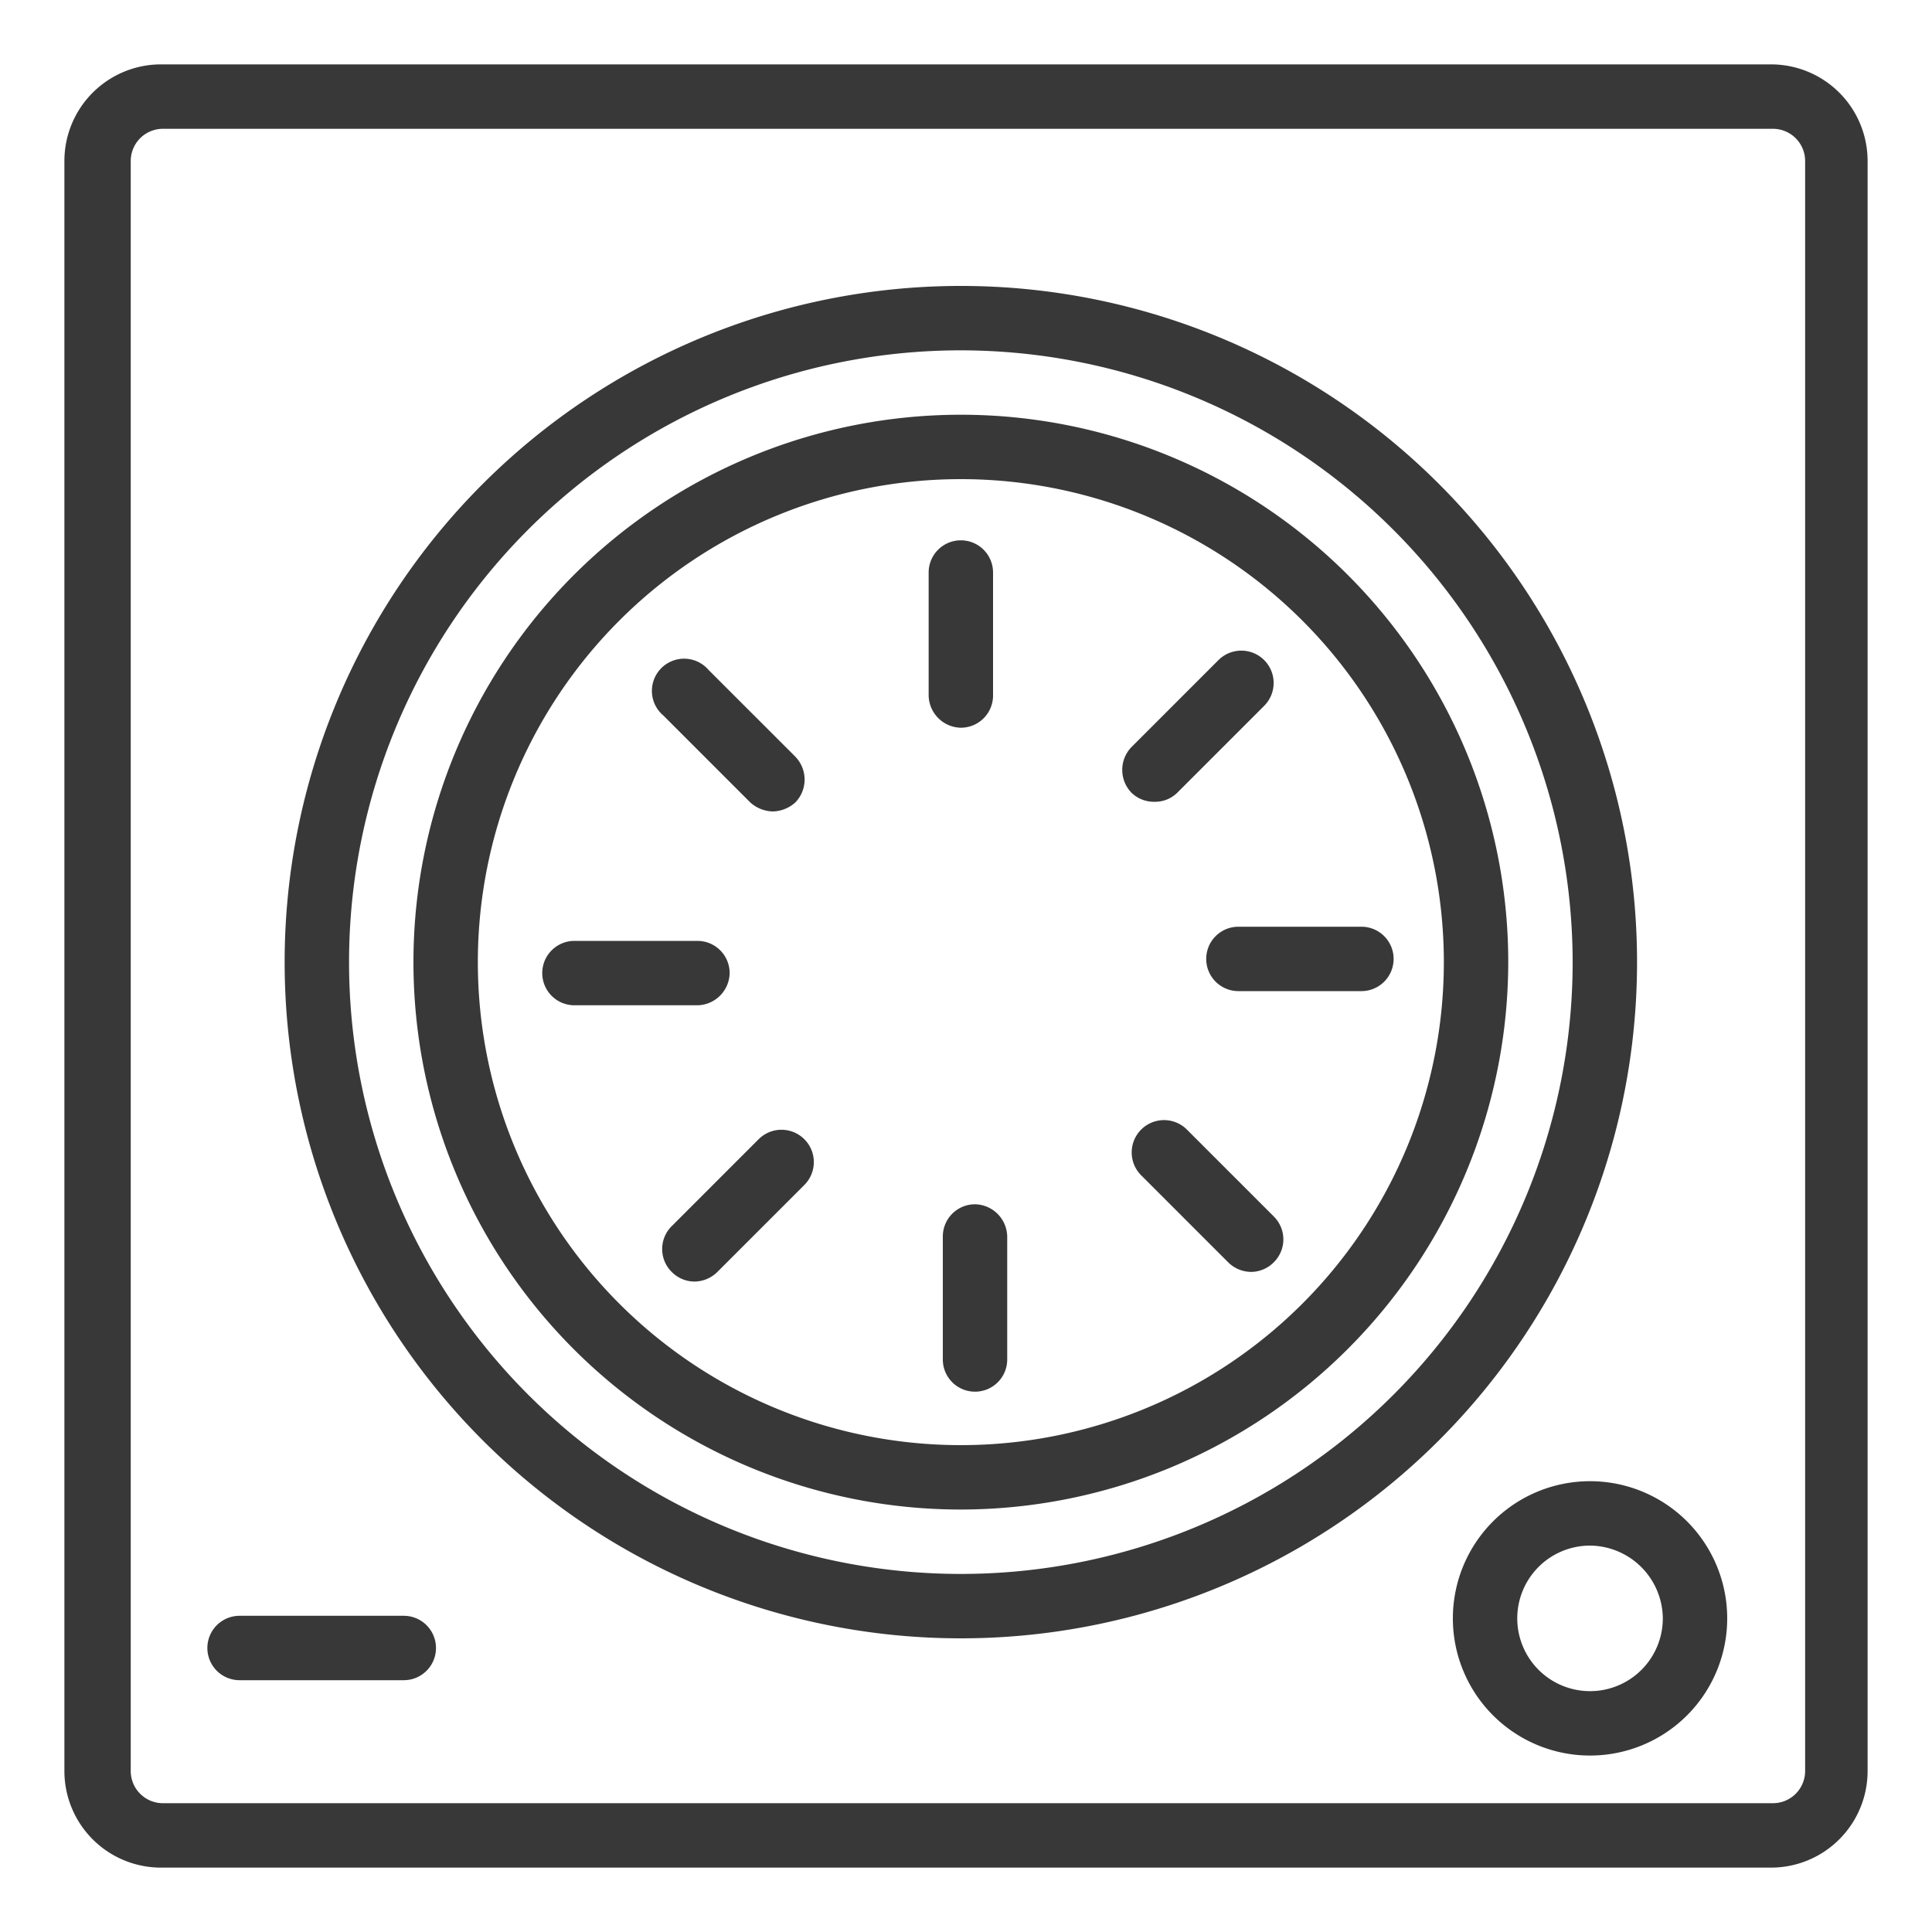 <svg xmlns="http://www.w3.org/2000/svg" viewBox="0 0 30 30"><title>ic_induction</title><path d="M27.53,29h-25A1.5,1.5,0,0,1,1,27.5V2.5A1.5,1.5,0,0,1,2.53,1h25A1.5,1.5,0,0,1,29,2.5v25A1.5,1.5,0,0,1,27.53,29ZM2.53,2a.5.5,0,0,0-.5.5v25a.5.5,0,0,0,.5.5h25a.5.5,0,0,0,.5-.5V2.5a.5.5,0,0,0-.5-.5Z" style="fill:#383838"/><path d="M14.92,25.44a10.5,10.5,0,1,1,10.5-10.5A10.5,10.5,0,0,1,14.92,25.44Zm0-20a9.5,9.5,0,1,0,9.5,9.5A9.51,9.51,0,0,0,14.92,5.44Z" style="fill:#383838"/><path d="M14.92,23.44a8.5,8.5,0,1,1,8.5-8.5A8.51,8.51,0,0,1,14.92,23.44Zm0-16a7.5,7.5,0,1,0,7.5,7.5A7.5,7.5,0,0,0,14.92,7.44Z" style="fill:#383838"/><path d="M24.69,27.26a2.13,2.13,0,1,1,2.13-2.13A2.13,2.13,0,0,1,24.69,27.26Zm0-3.26a1.13,1.13,0,1,0,1.13,1.13A1.14,1.14,0,0,0,24.69,24Z" style="fill:#383838"/><path d="M6.27,26.09H3.72a.5.5,0,1,1,0-1H6.27a.5.5,0,0,1,0,1Z" style="fill:#383838"/><path d="M14.92,11.3a.51.51,0,0,1-.5-.5V8.89a.5.5,0,0,1,.5-.5.5.5,0,0,1,.5.5V10.8A.5.5,0,0,1,14.92,11.3Z" style="fill:#383838"/><path d="M17.93,12.45a.5.5,0,0,1-.36-.14.51.51,0,0,1,0-.71l1.35-1.35a.5.5,0,0,1,.71.71l-1.35,1.35A.49.49,0,0,1,17.93,12.45Z" style="fill:#383838"/><path d="M21.14,15.39H19.23a.5.5,0,0,1-.5-.5.5.5,0,0,1,.5-.5h1.91a.5.5,0,0,1,.5.5A.5.5,0,0,1,21.14,15.39Z" style="fill:#383838"/><path d="M19.43,19.75a.51.51,0,0,1-.36-.15l-1.35-1.35a.5.5,0,0,1,.71-.71l1.35,1.35a.5.5,0,0,1,0,.71A.5.5,0,0,1,19.43,19.75Z" style="fill:#383838"/><path d="M15.14,21.61a.5.5,0,0,1-.5-.5V19.2a.5.5,0,0,1,.5-.5.51.51,0,0,1,.5.5v1.91A.5.5,0,0,1,15.14,21.61Z" style="fill:#383838"/><path d="M10.78,19.9a.5.5,0,0,1-.35-.15.5.5,0,0,1,0-.71l1.35-1.35a.5.5,0,0,1,.71.71l-1.35,1.35A.51.51,0,0,1,10.78,19.9Z" style="fill:#383838"/><path d="M10.83,15.61H8.92a.5.5,0,0,1-.5-.5.5.5,0,0,1,.5-.5h1.91a.5.5,0,0,1,.5.5A.51.51,0,0,1,10.83,15.61Z" style="fill:#383838"/><path d="M12,12.6a.54.54,0,0,1-.35-.14l-1.35-1.35A.5.5,0,1,1,11,10.4l1.35,1.35a.51.51,0,0,1,0,.71A.54.54,0,0,1,12,12.6Z" style="fill:#383838"/></svg>